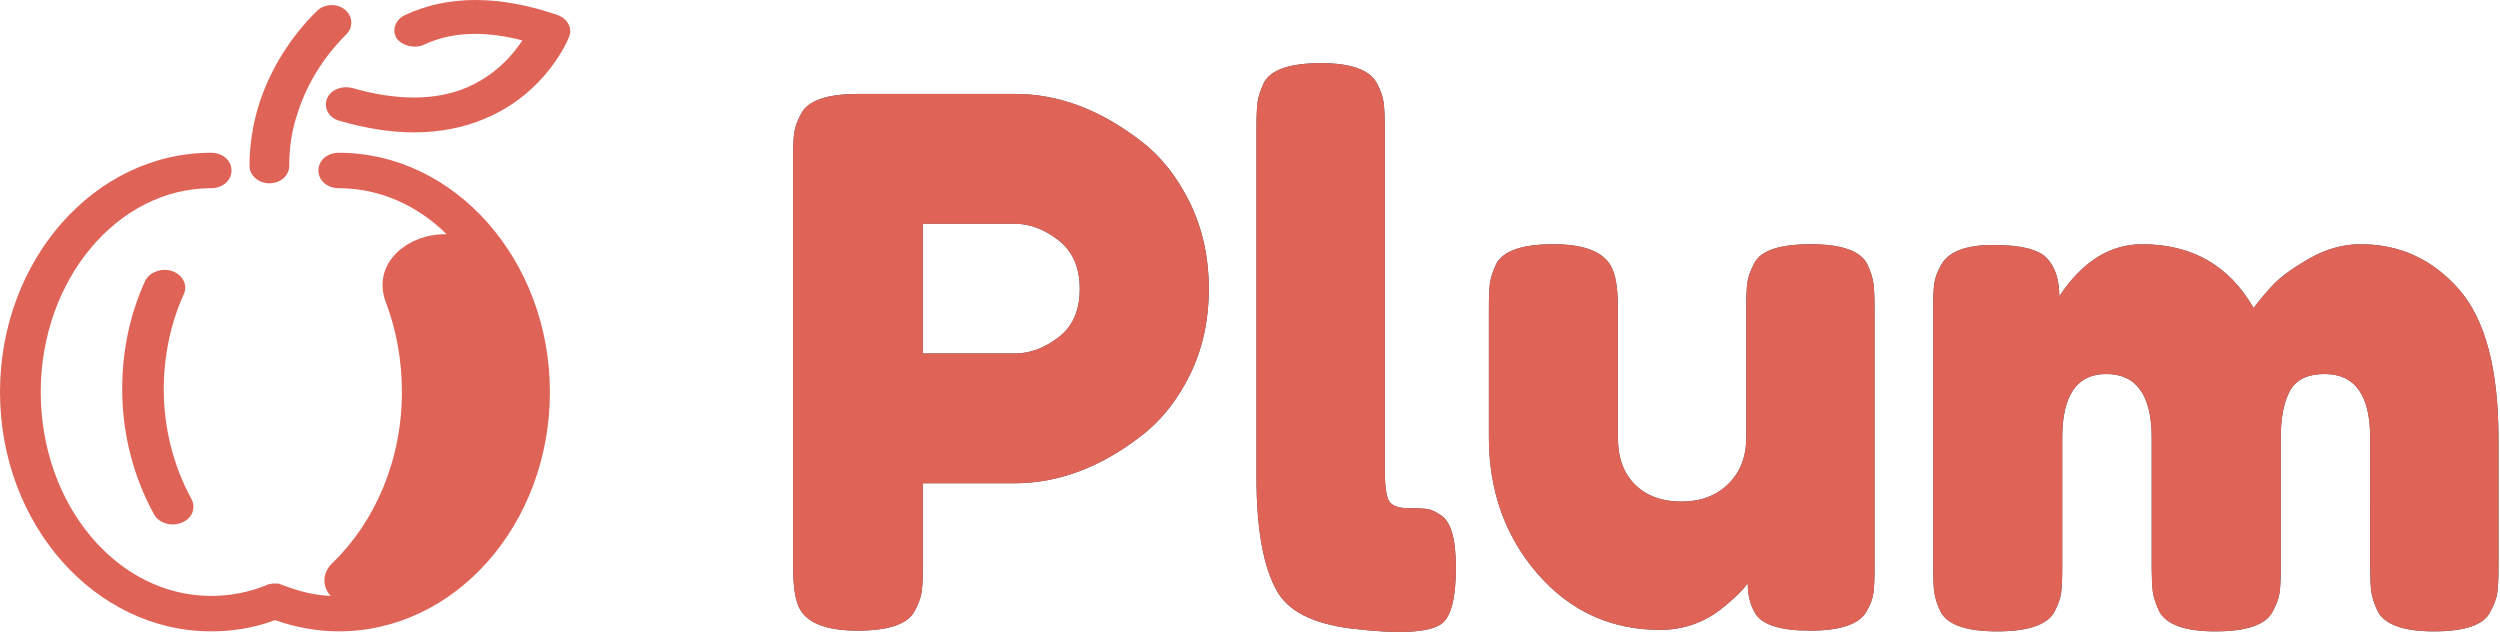 <?xml version="1.0" encoding="UTF-8"?>
<svg width="491px" height="125px" viewBox="0 0 491 125" version="1.1" xmlns="http://www.w3.org/2000/svg" xmlns:xlink="http://www.w3.org/1999/xlink">
    <!-- Generator: Sketch 63.1 (92452) - https://sketch.com -->
    <title>Group 3 Copy</title>
    <desc>Created with Sketch.</desc>
    <defs>
        <path d="M168.432,123.856 C174.576,123.856 178.32,122.56 179.664,119.968 C180.432,118.528 180.888,117.256 181.032,116.152 C181.176,115.048 181.248,113.392 181.248,111.184 L181.248,94.912 L199.248,94.912 C207.792,94.912 216.048,91.84 224.016,85.696 C227.952,82.72 231.168,78.712 233.664,73.672 C236.16,68.632 237.408,62.992 237.408,56.752 C237.408,50.512 236.16,44.848 233.664,39.76 C231.168,34.672 227.952,30.64 224.016,27.664 C216.048,21.52 207.84,18.448 199.392,18.448 L199.392,18.448 L168.576,18.448 C162.432,18.448 158.688,19.744 157.344,22.336 C156.576,23.776 156.12,25.048 155.976,26.152 C155.832,27.256 155.76,28.912 155.76,31.12 L155.76,111.04 C155.76,114.4 156.048,116.896 156.624,118.528 C157.776,122.08 161.712,123.856 168.432,123.856 Z M199.392,69.424 L181.248,69.424 L181.248,43.936 L199.248,43.936 C202.224,43.936 205.104,45.016 207.888,47.176 C210.672,49.336 212.064,52.528 212.064,56.752 C212.064,60.976 210.672,64.144 207.888,66.256 C205.104,68.368 202.272,69.424 199.392,69.424 L199.392,69.424 Z M265.2,123.424 C274.608,124.576 280.56,124.288 283.056,122.56 C284.976,121.216 285.936,117.52 285.936,111.472 C285.936,105.904 284.976,102.496 283.056,101.248 C282.096,100.576 281.28,100.168 280.608,100.024 C279.936,99.88 278.616,99.808 276.648,99.808 C274.68,99.808 273.408,99.352 272.832,98.44 C272.256,97.528 271.968,95.344 271.968,91.888 L271.968,91.888 L271.968,25.216 C271.968,23.008 271.896,21.328 271.752,20.176 C271.608,19.024 271.152,17.728 270.384,16.288 C268.944,13.696 265.296,12.4 259.44,12.4 C253.296,12.4 249.552,13.696 248.208,16.288 C247.536,17.728 247.128,19 246.984,20.104 C246.84,21.208 246.768,22.864 246.768,25.072 L246.768,93.616 C246.768,103.888 248.112,111.376 250.8,116.08 C253.008,120.016 257.808,122.464 265.2,123.424 Z M355.488,123.856 C361.44,123.856 365.136,122.608 366.576,120.112 C367.344,118.768 367.8,117.544 367.944,116.44 C368.088,115.336 368.16,113.728 368.16,111.616 L368.16,111.616 L368.16,60.64 C368.16,58.432 368.088,56.776 367.944,55.672 C367.8,54.568 367.392,53.296 366.72,51.856 C365.376,49.264 361.68,47.968 355.632,47.968 C349.488,47.968 345.792,49.216 344.544,51.712 C343.776,53.152 343.32,54.424 343.176,55.528 C343.032,56.632 342.96,58.288 342.96,60.496 L342.96,85.984 C342.96,89.728 341.784,92.752 339.432,95.056 C337.08,97.36 334.008,98.512 330.216,98.512 C326.424,98.512 323.4,97.408 321.144,95.2 C318.888,92.992 317.76,89.92 317.76,85.984 L317.76,85.984 L317.76,60.784 C317.76,57.424 317.472,54.976 316.896,53.44 C315.744,49.792 311.808,47.968 305.088,47.968 C298.944,47.968 295.2,49.264 293.856,51.856 C293.184,53.296 292.776,54.544 292.632,55.6 C292.488,56.656 292.416,58.336 292.416,60.64 L292.416,85.84 C292.416,96.4 295.608,105.352 301.992,112.696 C308.376,120.04 316.416,123.712 326.112,123.712 C329.952,123.712 333.504,122.656 336.768,120.544 C338.016,119.68 339.312,118.624 340.656,117.376 C342,116.128 342.864,115.168 343.248,114.496 C343.248,116.8 343.728,118.768 344.688,120.4 C346.032,122.704 349.632,123.856 355.488,123.856 Z M478.032,124 C484.176,124 487.872,122.704 489.12,120.112 C489.888,118.672 490.344,117.4 490.488,116.296 C490.632,115.192 490.704,113.536 490.704,111.328 L490.704,111.328 L490.704,86.128 C490.704,72.496 488.112,62.728 482.928,56.824 C477.744,50.92 471.312,47.968 463.632,47.968 C460.176,47.968 456.816,48.904 453.552,50.776 C450.288,52.648 447.912,54.376 446.424,55.96 C444.936,57.544 443.664,59.056 442.608,60.496 C437.808,52.144 430.512,47.968 420.72,47.968 C414.384,47.968 408.96,51.376 404.448,58.192 C404.448,54.928 403.632,52.432 402,50.704 C400.368,48.976 396.864,48.112 391.488,48.112 C386.112,48.112 382.704,49.408 381.264,52 C380.496,53.344 380.04,54.568 379.896,55.672 C379.752,56.776 379.68,58.432 379.68,60.64 L379.68,111.728 C379.689,113.827 379.76,115.374 379.896,116.368 C380.04,117.424 380.448,118.672 381.12,120.112 C382.464,122.704 386.16,124 392.208,124 C398.256,124 402,122.752 403.44,120.256 C404.208,118.816 404.664,117.544 404.808,116.44 C404.952,115.336 405.024,113.68 405.024,111.472 L405.024,111.472 L405.024,85.984 C405.024,77.632 407.904,73.456 413.664,73.456 C419.616,73.456 422.592,77.632 422.592,85.984 L422.592,85.984 L422.593,111.592 C422.601,113.597 422.673,115.117 422.808,116.152 C422.952,117.256 423.36,118.528 424.032,119.968 C425.376,122.656 429.072,124 435.12,124 C441.264,124 445.008,122.704 446.352,120.112 C447.12,118.672 447.576,117.424 447.72,116.368 C447.864,115.312 447.936,113.632 447.936,111.328 L447.936,111.328 L447.936,86.128 C447.936,82.096 448.536,78.976 449.736,76.768 C450.936,74.56 453.216,73.456 456.576,73.456 C462.528,73.456 465.504,77.632 465.504,85.984 L465.504,85.984 L465.505,111.592 C465.513,113.597 465.585,115.117 465.72,116.152 C465.864,117.256 466.272,118.528 466.944,119.968 C468.288,122.656 471.984,124 478.032,124 Z" id="path-1"></path>
    </defs>
    <g id="Page-1" stroke="none" stroke-width="1" fill="none" fill-rule="evenodd">
        <g id="Artboard-Copy-2" transform="translate(-144, -123)" fill-rule="nonzero">
            <g id="Group-3-Copy" transform="translate(144, 123)">
                <g id="Plum">
                    <use fill="#4A4A4A" xlink:href="#path-1"></use>
                    <use fill="#E06358" xlink:href="#path-1"></use>
                </g>
                <g id="Plum-Graphic-2" fill="#E06358">
                    <path d="M41.467,124 C45.733,124 50,123.304 54,121.795 C58,123.188 62.267,124 66.533,124 C89.467,124 108,102.879 108,77 C108,51.121 89.333,30 66.533,30 C64.267,30 62.533,31.509 62.533,33.481 C62.533,35.454 64.267,36.963 66.533,36.963 C74.533,36.963 82,40.328 87.733,46.015 C80.4,45.783 72.933,51.469 75.733,59.244 C75.733,59.36 75.867,59.477 75.867,59.593 C77.867,64.931 78.933,70.849 78.933,77 C78.933,90.462 73.6,102.531 65.333,110.538 C65.333,110.538 65.2,110.654 65.2,110.654 C63.2,112.627 63.333,115.296 64.933,117.037 C61.733,116.921 58.667,116.109 55.6,114.948 C55.467,114.948 55.467,114.948 55.333,114.832 C55.2,114.832 55.2,114.832 55.067,114.716 C54.933,114.716 54.667,114.6 54.533,114.6 C54.533,114.6 54.4,114.6 54.4,114.6 C54.267,114.6 54,114.6 53.867,114.6 C53.867,114.6 53.733,114.6 53.733,114.6 C53.467,114.6 53.333,114.6 53.067,114.716 C53.067,114.716 52.933,114.716 52.933,114.716 C52.667,114.716 52.533,114.832 52.267,114.948 C52.267,114.948 52.267,114.948 52.267,114.948 C48.8,116.341 45.2,117.037 41.467,117.037 C22.933,117.037 8,99.049 8,77 C8,54.951 23.067,36.963 41.467,36.963 C43.733,36.963 45.467,35.454 45.467,33.481 C45.467,31.509 43.733,30 41.467,30 C18.533,30 0,51.121 0,77 C0,102.995 18.667,124 41.467,124 Z" id="Path"></path>
                    <path d="M33.795,53.232 C31.754,52.536 29.306,53.464 28.489,55.205 C25.496,61.817 24,68.894 24,76.434 C24,85.135 26.177,93.603 30.258,101.028 C30.938,102.304 32.435,103 33.931,103 C34.475,103 35.155,102.884 35.7,102.652 C37.74,101.84 38.556,99.752 37.604,98.012 C34.067,91.515 32.162,84.091 32.162,76.434 C32.162,69.938 33.523,63.441 36.108,57.757 C36.924,55.901 35.836,53.928 33.795,53.232 Z" id="Path"></path>
                    <path d="M52.905,36 C55.117,36 56.809,34.492 56.809,32.519 C56.809,28.923 57.33,25.442 58.501,22.077 C60.324,16.392 63.577,11.171 68.003,6.762 C69.435,5.37 69.304,3.165 67.742,1.889 C66.181,0.613 63.708,0.729 62.276,2.121 C57.07,7.226 53.165,13.491 50.952,20.221 C49.651,24.282 49,28.458 49,32.635 C49,34.376 50.692,36 52.905,36 Z" id="Path"></path>
                    <path d="M83.399,8.723 C88.732,6.239 95.133,6.013 102.6,7.933 C100.733,10.756 97.4,14.708 91.666,17.192 C85.532,19.789 77.932,19.789 69.264,17.305 C67.131,16.74 64.864,17.644 64.197,19.451 C63.531,21.257 64.597,23.177 66.731,23.742 C71.798,25.21 76.732,26 81.265,26 C86.332,26 90.999,25.097 95.266,23.29 C107.4,18.208 111.667,7.594 111.8,7.142 C112.467,5.448 111.4,3.642 109.534,2.964 C98.066,-0.988 87.932,-0.988 79.532,2.964 C77.665,3.868 76.865,5.9 77.932,7.594 C79.132,9.062 81.532,9.626 83.399,8.723 Z" id="Path"></path>
                </g>
            </g>
        </g>
    </g>
</svg>